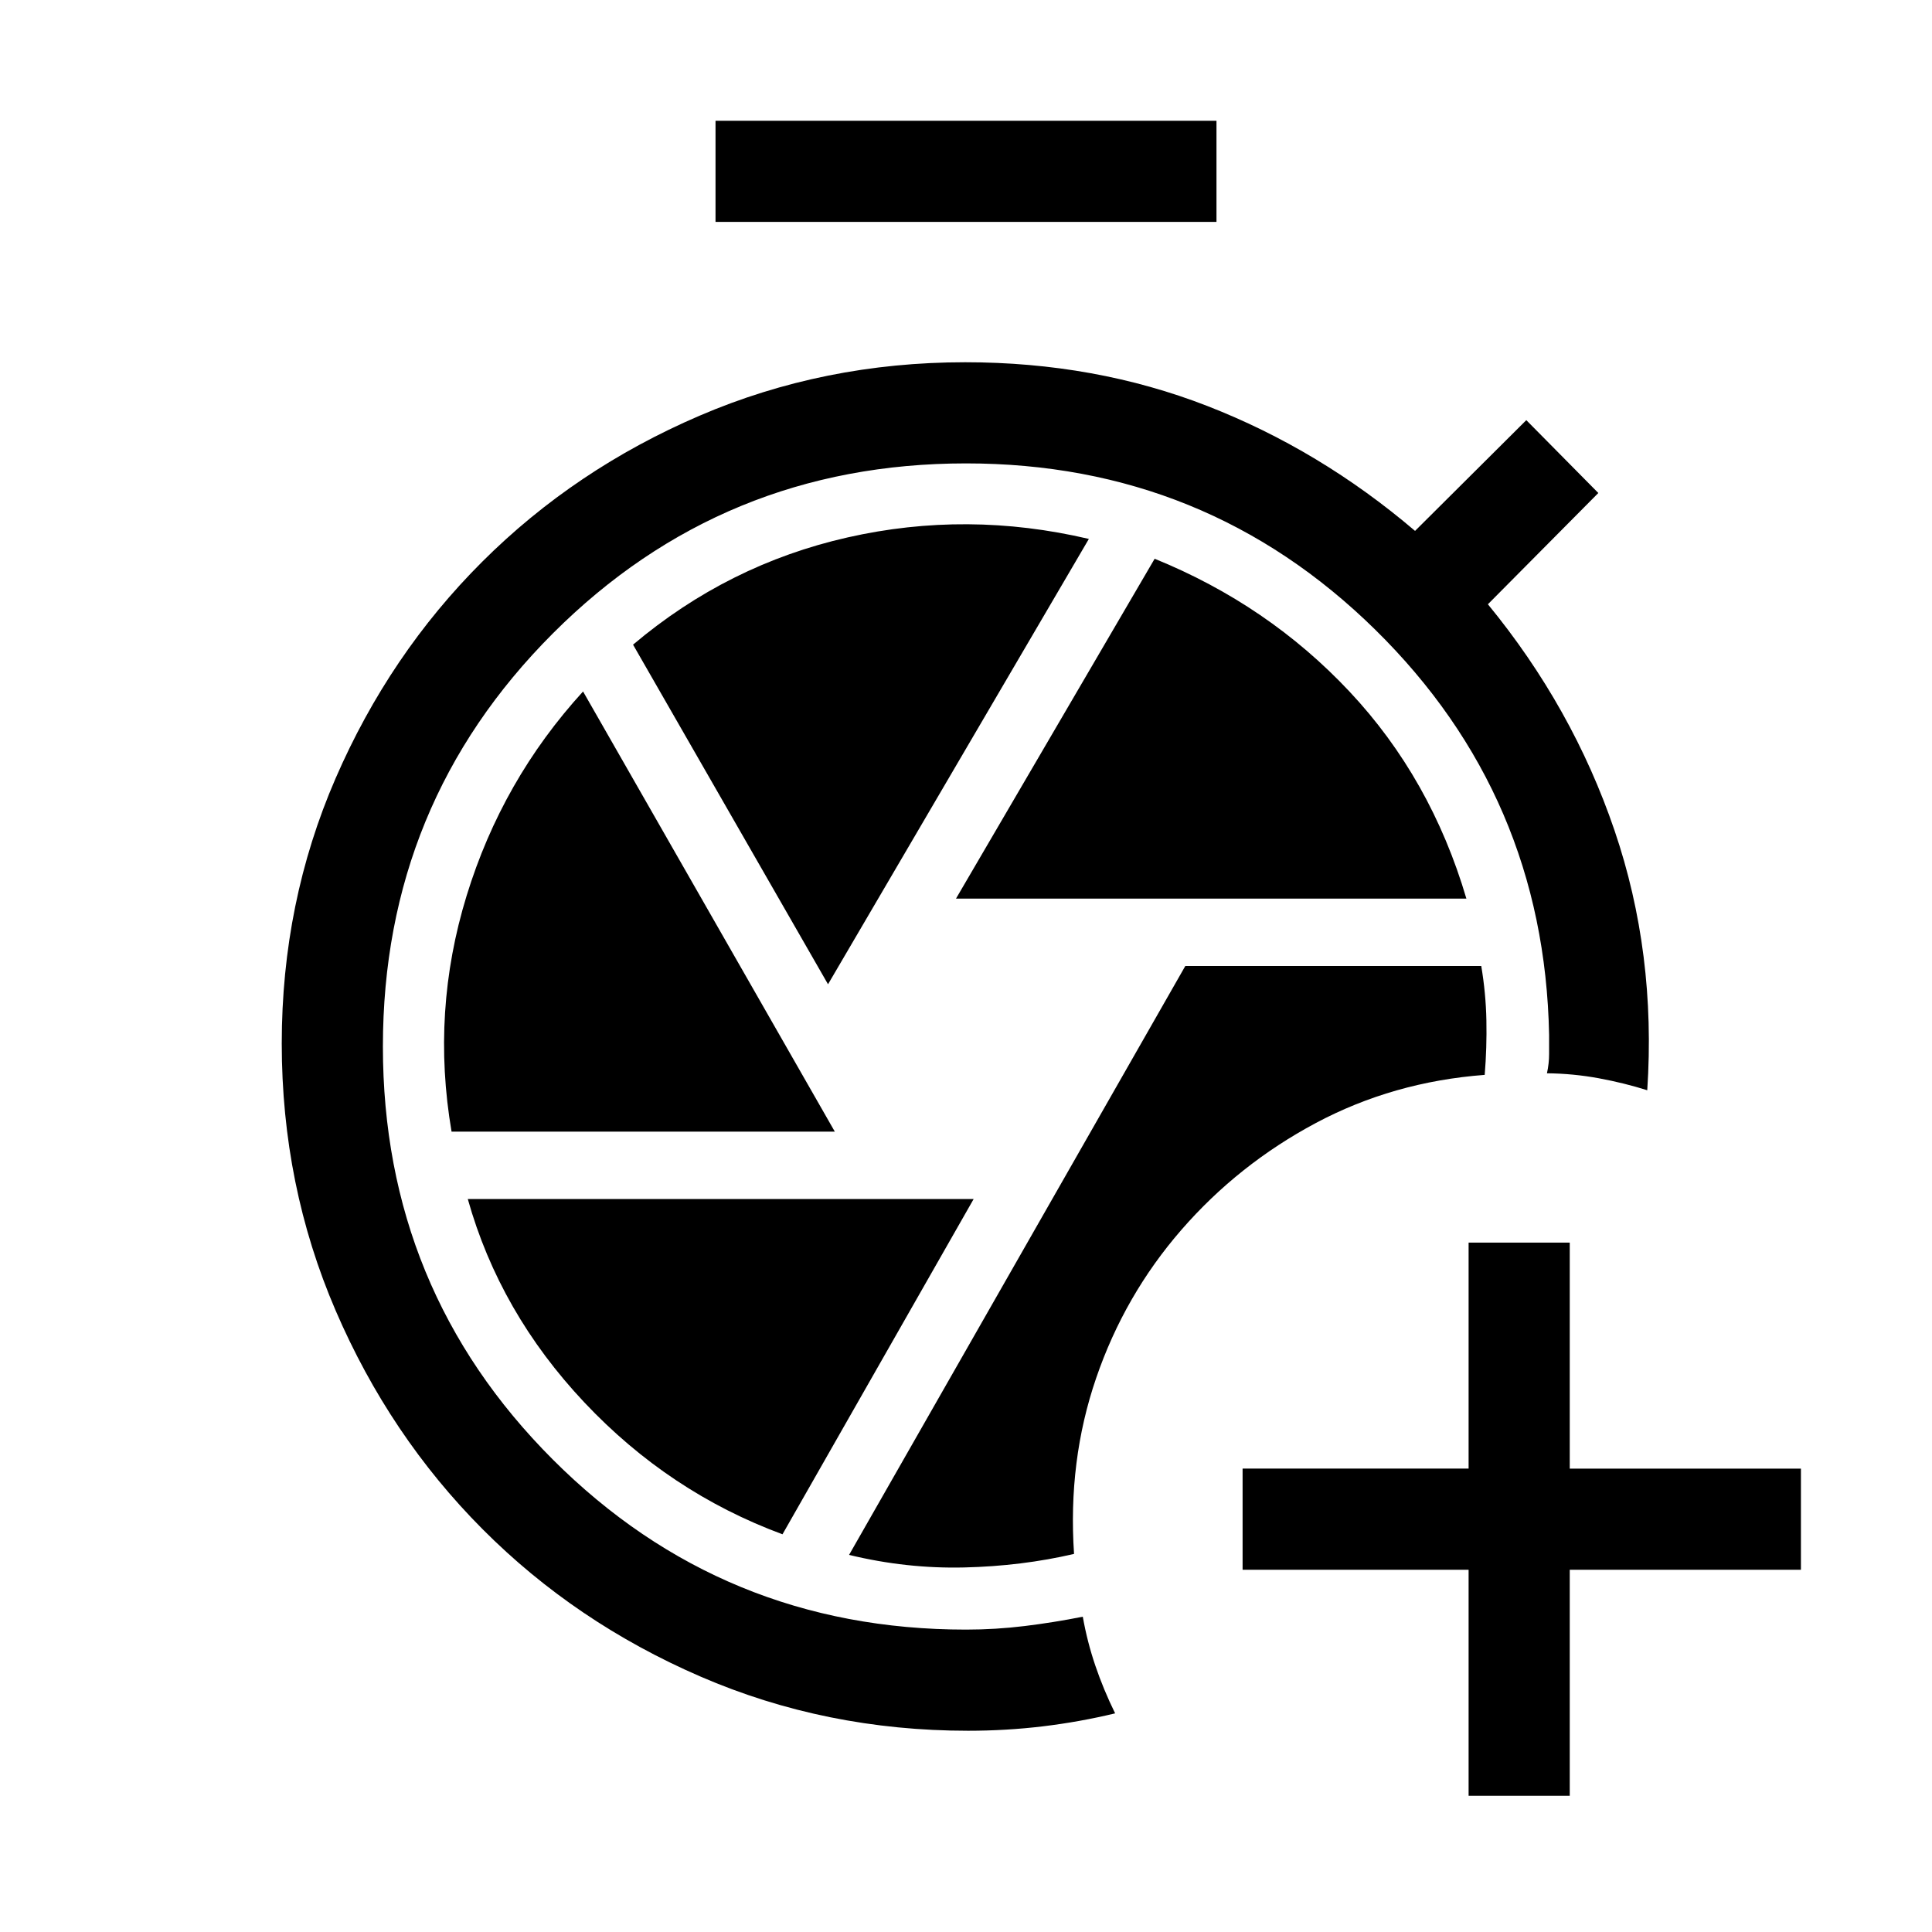 <svg xmlns="http://www.w3.org/2000/svg" height="40" viewBox="0 -960 960 960" width="40"><path d="M729.74-67.69V-180h-112.3v-50.26h112.3v-112.3H780v112.3h114.87V-180H780v112.31h-50.26Zm-374.2-782.05V-900h248.92v50.26H355.54ZM481.08-100q-70.77 0-132.95-26.9-62.18-26.9-108.36-73.28T166.8-308.74Q140-370.92 140-441.49q0-70.15 26.77-131.79 26.77-61.64 72.87-107.62 46.1-45.97 107.95-72.53 61.85-26.57 132-26.57 64.49 0 120.36 21.75 55.87 21.74 103.18 62.05l55.28-55.03 35.79 36.2-54.87 55.29q42.1 51.28 62.9 112.33 20.79 61.05 16.28 129.15-11.31-3.59-24.05-5.95-12.74-2.35-25.79-2.48 1.07-4.87 1.07-9.54v-9.54q-2.3-118.67-86.37-201.32-84.06-82.65-203.37-82.65-120.79 0-205.27 84.47-84.47 84.48-84.47 205.27t84.47 205.27q84.48 84.47 205.27 84.47 14.72 0 29.22-1.78 14.5-1.78 28.81-4.63 2.2 12.44 6.23 24.3 4.02 11.86 9.84 23.73-17.66 4.25-35.9 6.45-18.23 2.19-37.12 2.19Zm52.61-87.87q-3.13-46.21 10.99-87.39 14.11-41.18 42.37-73.66 28.26-32.49 66.71-53.02 38.45-20.52 83.98-23.96 1.11-13.54.84-27.05-.27-13.51-2.55-27.05H588.97L421.9-187.38q28.56 6.92 57.23 6.24 28.66-.68 54.56-6.73Zm-58.66-325.62h253.61q-17.61-59.74-58.04-102.83-40.42-43.09-96.86-66.04l-98.71 168.87Zm-63.59 42.57 129.61-221.29q-60.46-14.2-119.88-.75-59.43 13.45-106.61 53.29l96.88 168.75Zm-187.06 73.23h190.44l-125.1-218.72q-40.18 43.95-57.86 101.49-17.68 57.54-7.48 117.23Zm164.44 200.07 94.98-166.59H232.44q15.84 56.39 57.93 101.07 42.09 44.68 98.45 65.52Z"/></svg>